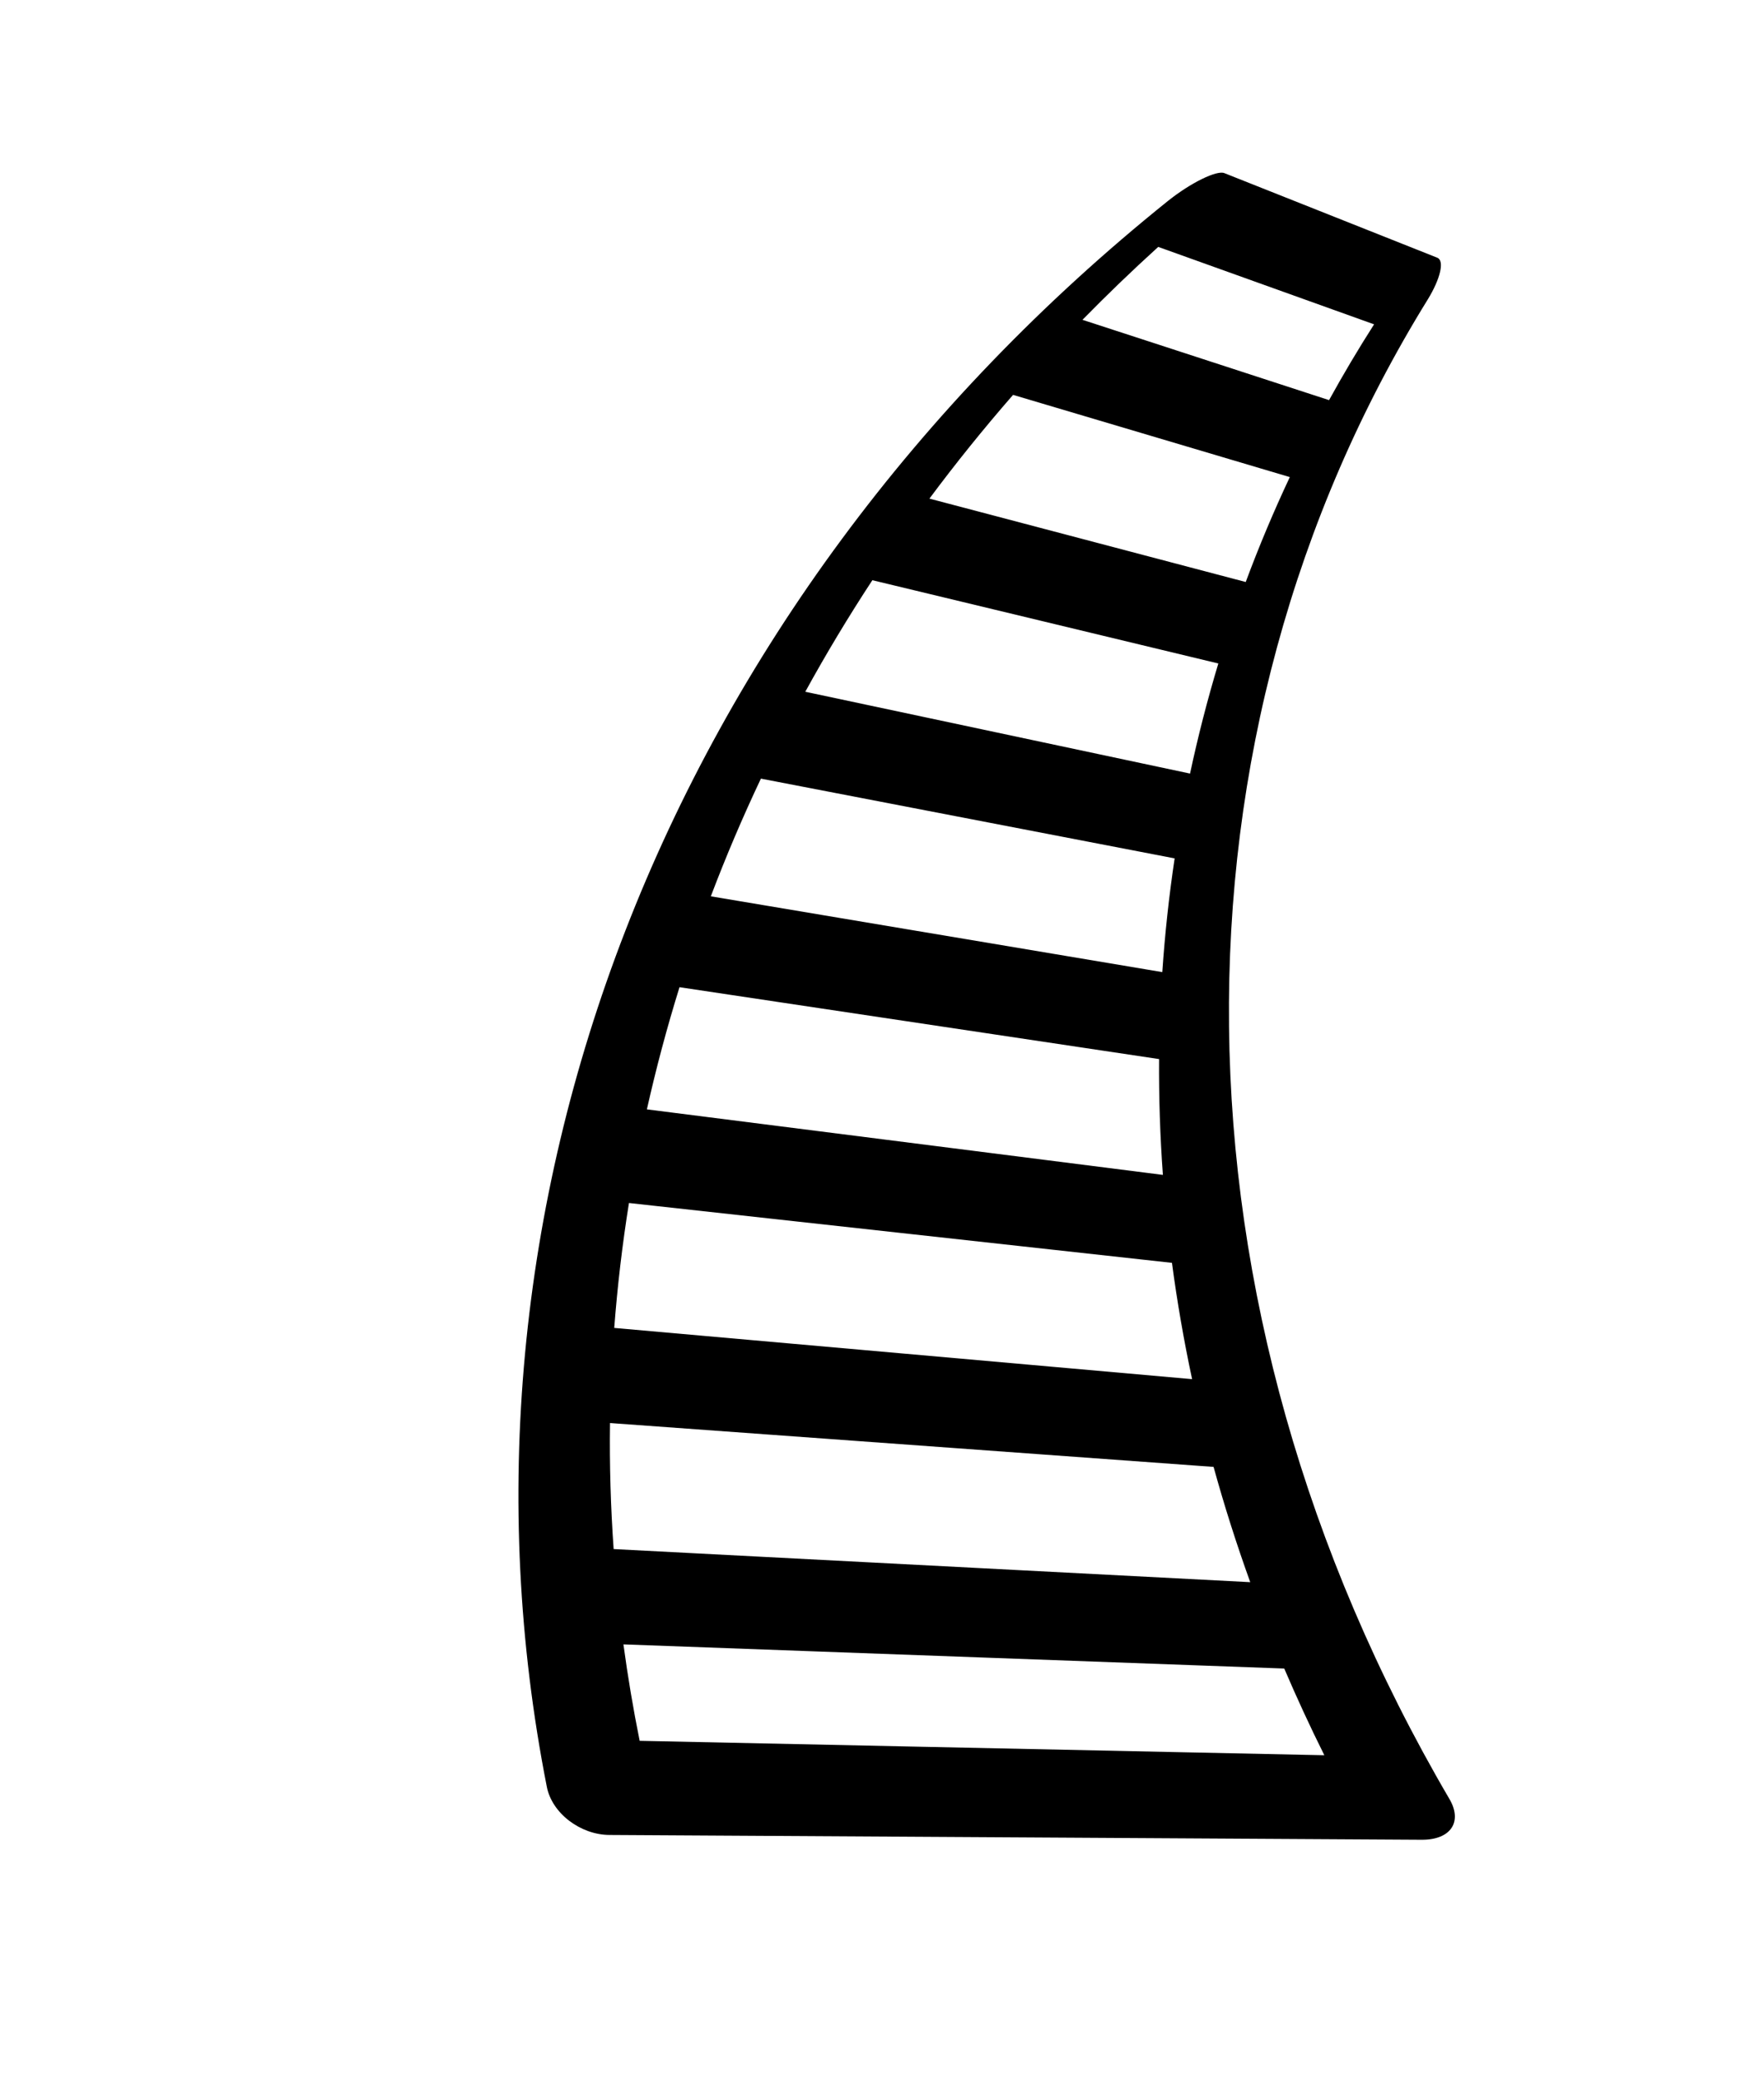 <svg viewBox="0 0 692 815" xmlns="http://www.w3.org/2000/svg">
	<path d="M568.573 705.446C454.868 511.262 454.58 287.919 560.162 117.329C564.98 109.455 566.769 102.243 563.834 101.066C535.99 90.006 508.146 78.948 480.3 67.888C477.372 66.717 467.288 71.517 458.108 78.855C259.935 238.023 170.106 475.33 214.508 700.679C216.515 711.089 227.71 719.539 239.099 719.59C345.32 720.217 451.539 720.843 557.76 721.473C569.161 721.523 573.849 714.388 568.573 705.446ZM488.688 228.238C447.328 217.337 405.965 206.436 364.605 195.535C374.933 181.659 385.872 168.087 397.417 154.855C433.605 165.602 469.793 176.348 505.981 187.095C499.633 200.582 493.869 214.306 488.688 228.238ZM477.941 260.189C473.651 274.411 469.949 288.812 466.842 303.363C416.531 292.667 366.218 281.971 315.907 271.276C324.052 256.441 332.827 241.848 342.22 227.534C387.462 238.419 432.702 249.304 477.941 260.189ZM460.798 336.622C458.588 351.375 456.974 366.252 455.961 381.219C396.924 371.312 337.888 361.403 278.852 351.496C284.757 335.921 291.307 320.526 298.496 305.345C352.595 315.772 406.698 326.197 460.798 336.622ZM454.691 415.327C454.587 430.411 455.085 445.559 456.191 460.739C388.716 452.172 321.243 443.609 253.768 435.043C257.375 418.946 261.642 402.967 266.564 387.138C329.271 396.536 391.981 405.931 454.691 415.327ZM459.747 495.231C461.771 510.438 464.403 525.653 467.649 540.841C392.087 534.147 316.523 527.449 240.96 520.755C242.21 504.357 244.135 488.015 246.734 471.764C317.739 479.585 388.744 487.408 459.747 495.231ZM476.074 575.253C480.25 590.382 485.043 605.461 490.455 620.456C407.213 616.13 323.967 611.806 240.724 607.479C239.556 590.999 239.084 574.511 239.3 558.051C318.226 563.785 397.149 569.519 476.074 575.253ZM539.04 127.193C532.809 136.933 526.929 146.845 521.378 156.911C489.131 146.415 456.886 135.917 424.639 125.42C434.201 115.669 444.104 106.13 454.364 96.827C482.589 106.949 510.815 117.074 539.04 127.193ZM250.933 682.672C248.389 670.098 246.278 657.485 244.568 644.855C330.977 648.012 417.389 651.17 503.798 654.328C508.676 665.73 513.911 677.069 519.524 688.326C429.993 686.44 340.462 684.556 250.933 682.672Z"/>
</svg>
